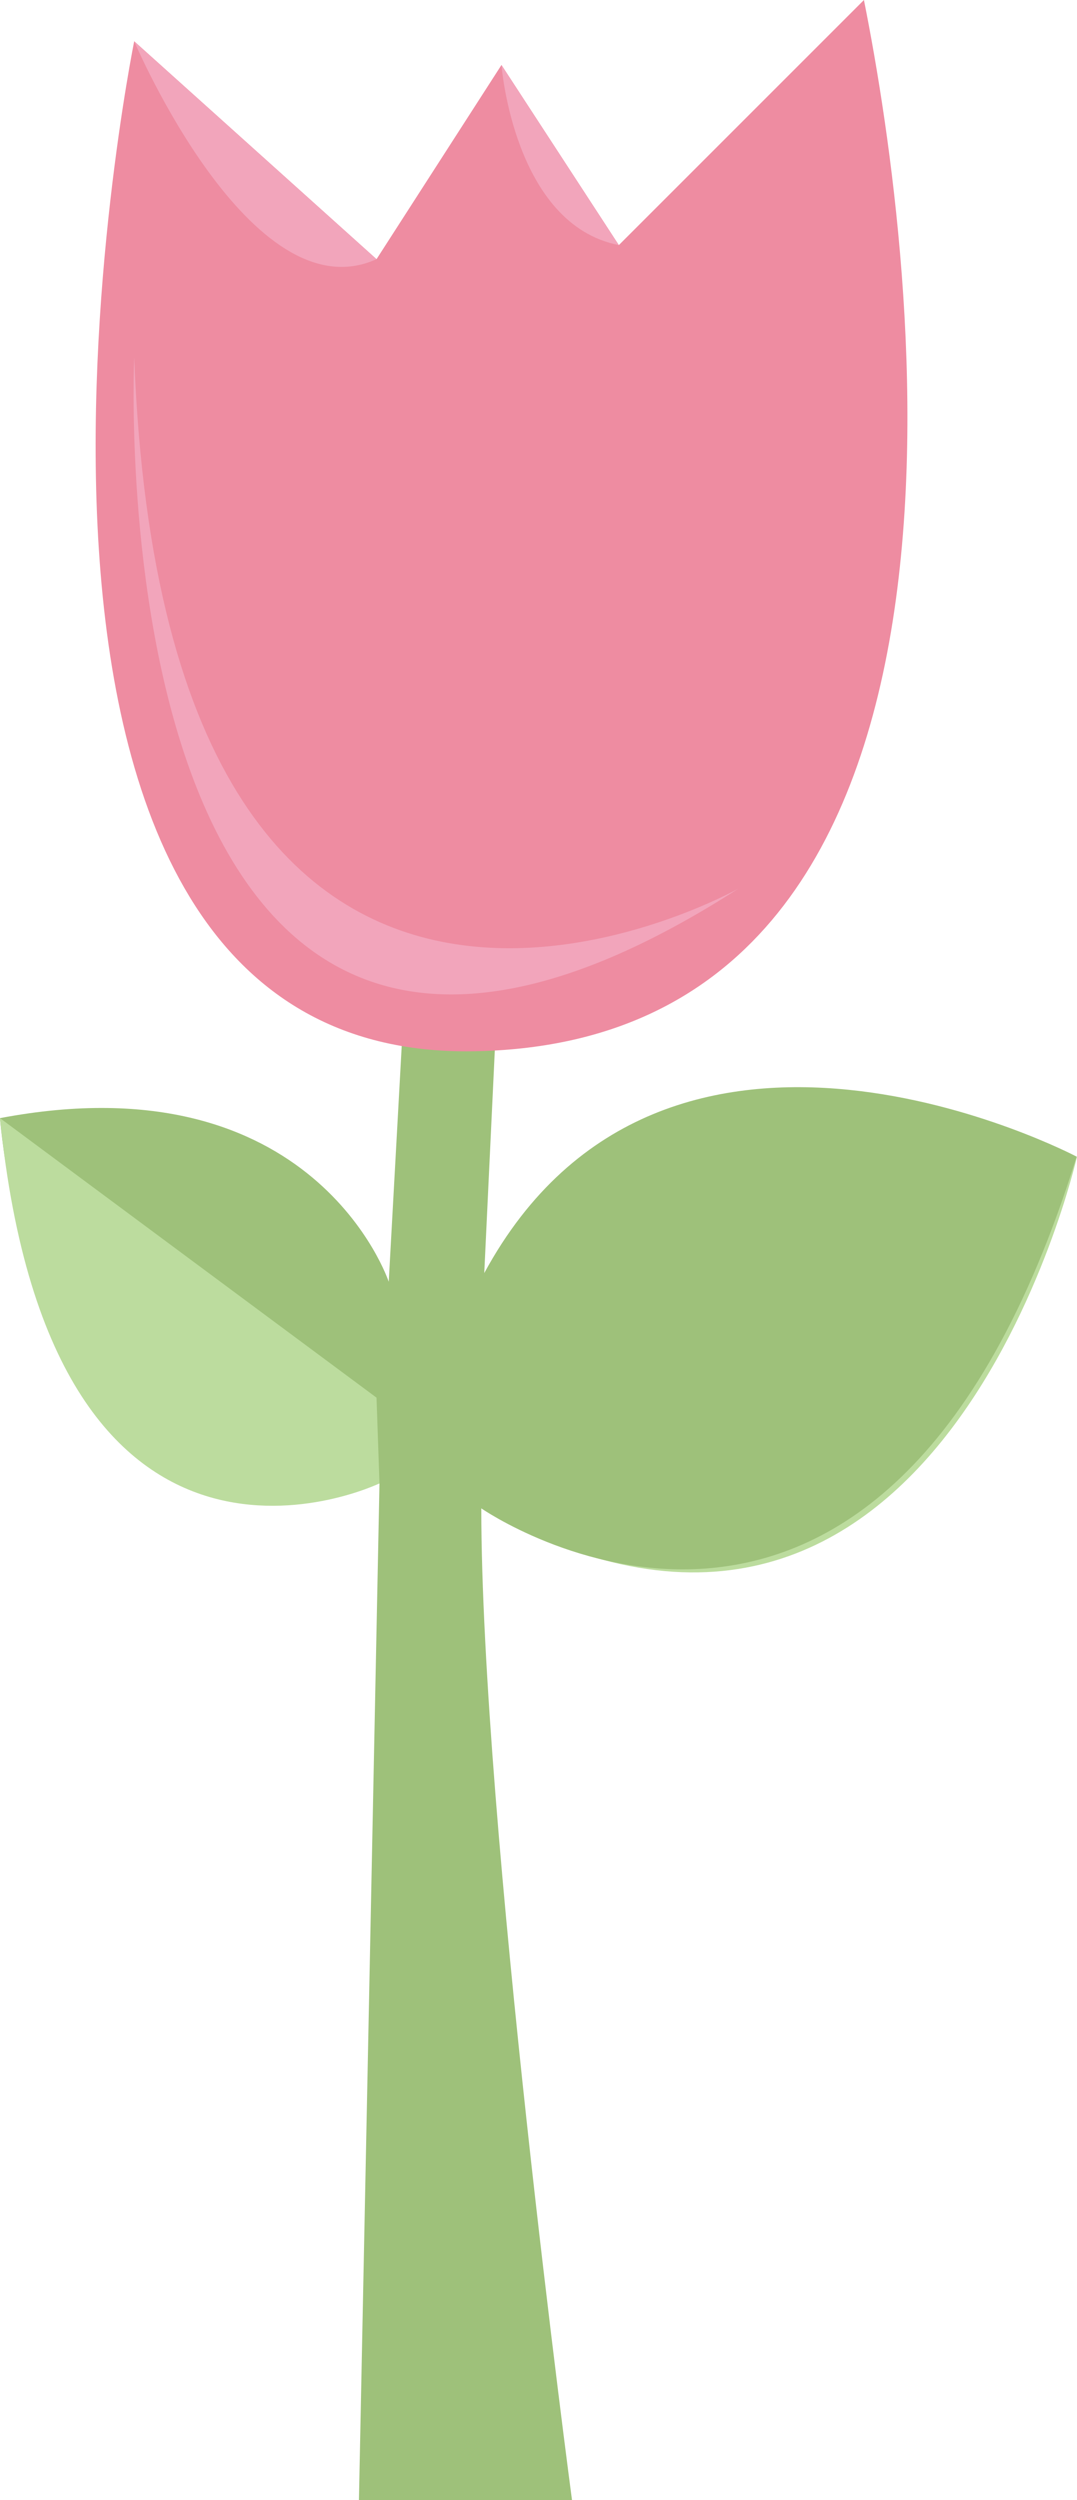 <svg xmlns="http://www.w3.org/2000/svg" viewBox="0 0 58.18 135.05"><defs><style>.cls-1{fill:#bcdc9e;}.cls-2{fill:#9ec17a;}.cls-3{fill:#ee8ca1;}.cls-4{fill:#f2a5bb;}</style></defs><title>red tulip</title><g id="Layer_2" data-name="Layer 2"><g id="Tulip2"><g id="red_tulip" data-name="red tulip"><path class="cls-1" d="M25.7,74.48l32.48-12s-7.47,33-32.16,19Z"/><path class="cls-2" d="M21.76,55.44,21,69.24S17,57.17,0,60.4c0,0,1.89,26.19,20.5,19.73l-1.11,54.92H30.9S26,98.31,26,81.48c0,0,21.6,15,32.16-19,0,0-22.23-11.73-32,6.29l.63-13.29Z"/><path class="cls-3" d="M7.25,2.23s-11.19,55,18.29,54.56S49.51,14.2,46.67,0L33.43,13.24,27.09,3.51,20.34,14Z"/><path class="cls-4" d="M7.25,19.3S4.89,70.51,39.89,48C39.89,48,9,65.41,7.25,19.3Z"/><path class="cls-1" d="M0,60.4,20.34,75.5l.16,4.63S2.84,88.67,0,60.4Z"/><path class="cls-4" d="M7.25,2.23S13.56,17.07,20.34,14Z"/><path class="cls-4" d="M27.09,3.51s.66,8.61,6.34,9.73Z"/></g></g></g></svg>